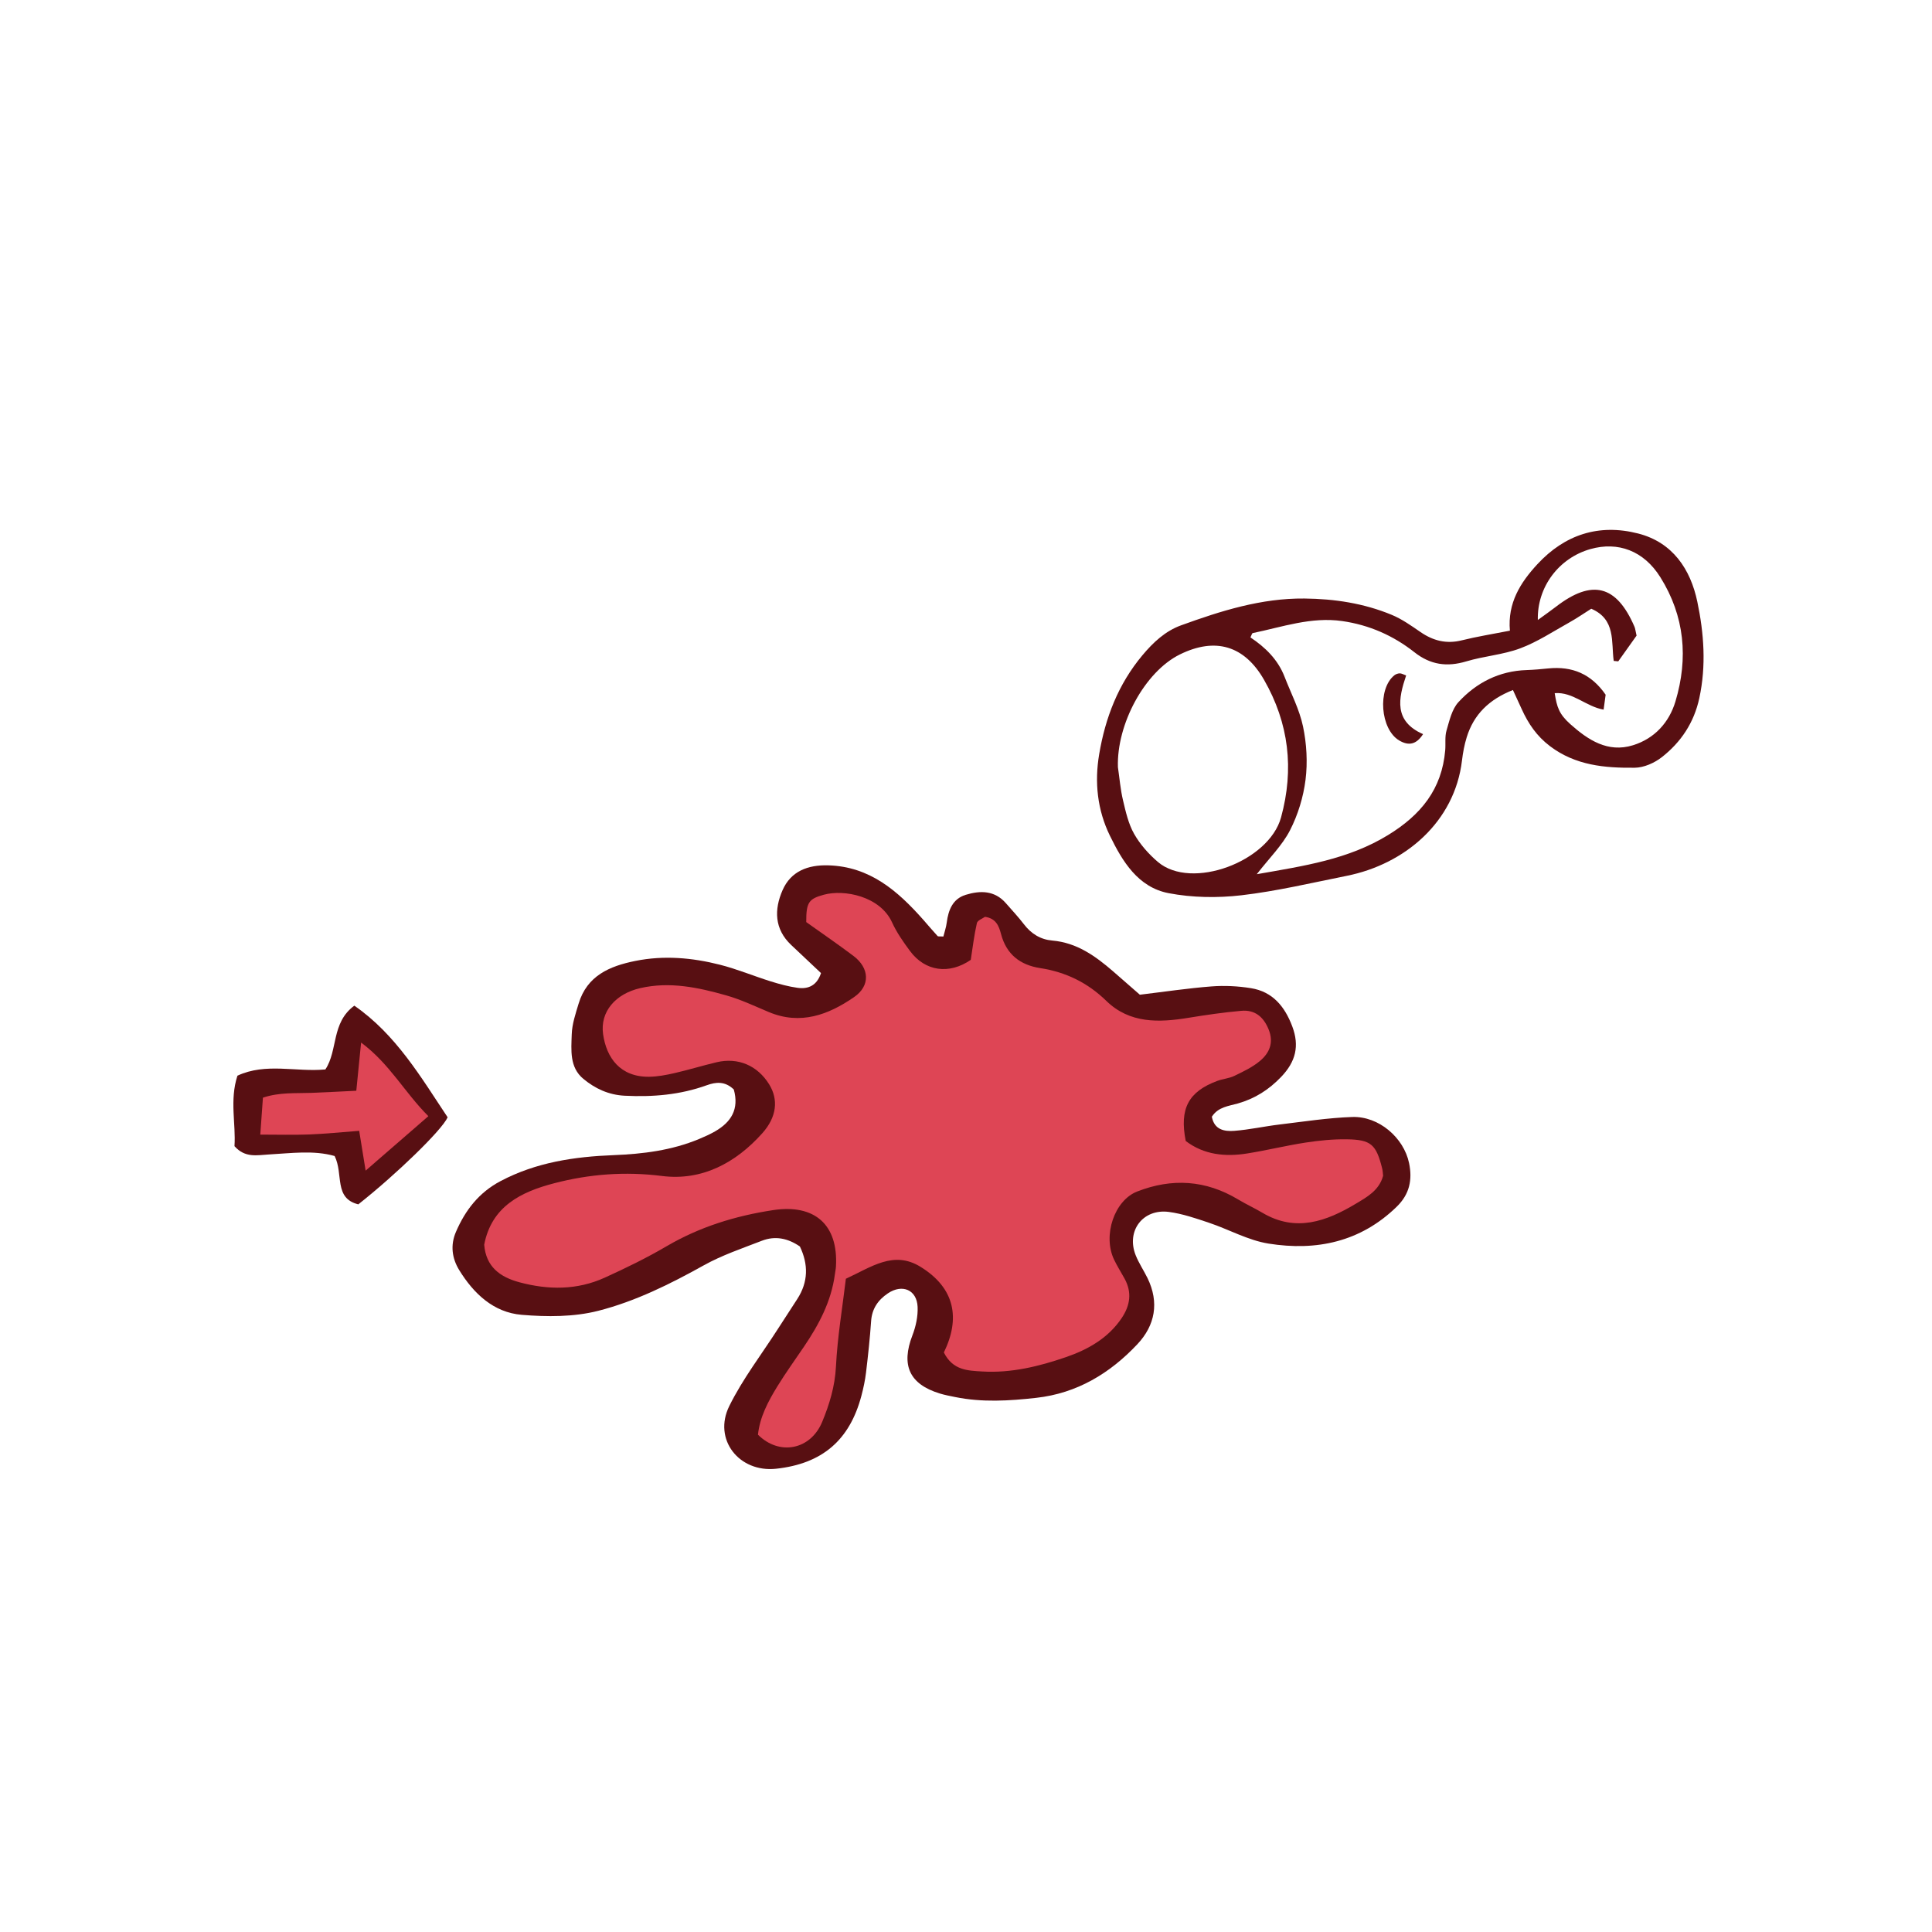 <svg version="1.1" id="svg" xmlns="http://www.w3.org/2000/svg" xmlns:xlink="http://www.w3.org/1999/xlink" x="0px" y="0px"
	 width="199.999px" height="200px" viewBox="0 0 199.999 200" enable-background="new 0 0 199.999 200" xml:space="preserve">
<path class="stroke" fill="#580f12"  fill-rule="evenodd" clip-rule="evenodd" d="M75.962,112.783c-0.923-0.888-1.867-0.775-2.802-0.438
	c-2.753,0.994-5.581,1.23-8.489,1.084c-1.676-0.084-3.07-0.742-4.287-1.75c-1.444-1.196-1.248-2.982-1.199-4.597
	c0.032-1.07,0.398-2.146,0.713-3.188c0.871-2.892,3.207-3.883,5.873-4.42c2.949-0.594,5.875-0.337,8.748,0.392
	c1.785,0.453,3.5,1.173,5.262,1.724c0.911,0.285,1.845,0.538,2.787,0.669c1.124,0.157,2.007-0.255,2.421-1.526
	c-1.017-0.959-2.049-1.934-3.083-2.907c-1.764-1.66-1.764-3.693-0.896-5.676c0.857-1.957,2.608-2.631,4.729-2.571
	c4.304,0.122,7.191,2.646,9.834,5.63c0.496,0.56,0.975,1.137,1.482,1.686c0.065,0.072,0.256,0.028,0.602,0.054
	c0.113-0.458,0.283-0.943,0.348-1.442c0.168-1.304,0.617-2.461,1.961-2.875c1.498-0.461,2.994-0.471,4.16,0.863
	c0.632,0.722,1.289,1.425,1.872,2.185c0.754,0.983,1.711,1.579,2.938,1.685c2.534,0.218,4.465,1.606,6.299,3.195
	c0.927,0.804,1.849,1.614,2.762,2.412c2.543-0.305,4.974-0.672,7.418-0.86c1.35-0.104,2.742-0.033,4.08,0.182
	c2.25,0.361,3.506,1.9,4.281,3.961c0.761,2.023,0.354,3.65-1.15,5.222c-1.283,1.341-2.721,2.249-4.479,2.752
	c-0.957,0.273-2.044,0.354-2.697,1.374c0.249,1.36,1.307,1.539,2.325,1.461c1.564-0.119,3.11-0.468,4.672-0.655
	c2.508-0.3,5.018-0.692,7.536-0.779c2.756-0.095,5.337,2.146,5.883,4.772c0.358,1.725,0.055,3.215-1.271,4.509
	c-3.754,3.664-8.335,4.615-13.279,3.825c-2.114-0.338-4.096-1.464-6.162-2.157c-1.356-0.455-2.736-0.932-4.144-1.12
	c-2.701-0.359-4.448,1.967-3.446,4.481c0.327,0.821,0.834,1.569,1.225,2.367c1.229,2.52,0.792,4.89-1.051,6.847
	c-2.835,3.01-6.235,5.078-10.473,5.551c-2.807,0.313-5.598,0.485-8.389-0.084c-0.535-0.109-1.076-0.208-1.598-0.369
	c-3.148-0.97-4.018-2.926-2.824-6.022c0.355-0.921,0.581-1.972,0.536-2.948c-0.081-1.765-1.587-2.397-3.079-1.393
	c-1.012,0.681-1.646,1.586-1.734,2.873c-0.121,1.775-0.313,3.547-0.525,5.314c-0.097,0.813-0.271,1.623-0.48,2.416
	c-1.221,4.609-4.064,7.032-8.828,7.551c-3.83,0.417-6.557-3.031-4.85-6.488c1.383-2.803,3.329-5.328,5.027-7.975
	c0.667-1.037,1.341-2.069,2.012-3.104c1.146-1.771,1.159-3.587,0.271-5.44c-1.246-0.86-2.562-1.126-3.934-0.594
	c-2.033,0.789-4.129,1.493-6.022,2.548c-3.489,1.945-7.079,3.725-10.913,4.704c-2.525,0.645-5.311,0.635-7.937,0.415
	c-2.903-0.245-4.961-2.192-6.458-4.626c-0.751-1.22-0.932-2.584-0.346-3.946c0.971-2.256,2.381-4.09,4.639-5.279
	c3.683-1.939,7.621-2.52,11.705-2.679c3.008-0.118,6.002-0.49,8.823-1.667c0.568-0.237,1.136-0.49,1.668-0.797
	C75.683,116.163,76.533,114.825,75.962,112.783z"/>
<path class="stroke" fill="#580f12"  fill-rule="evenodd" clip-rule="evenodd" d="M156.618,71.43c-2.461,0.974-4.049,2.517-4.783,4.883
	c-0.242,0.78-0.395,1.6-0.491,2.413c-0.758,6.358-5.899,10.735-11.937,11.941c-3.621,0.724-7.232,1.584-10.893,2.011
	c-2.477,0.289-5.091,0.25-7.534-0.217c-3.163-0.604-4.78-3.275-6.089-5.962c-1.294-2.655-1.598-5.515-1.104-8.429
	c0.638-3.774,1.965-7.231,4.468-10.228c1.136-1.36,2.387-2.52,4.006-3.107c4.124-1.496,8.305-2.821,12.771-2.777
	c3.11,0.031,6.154,0.493,9.033,1.687c1.061,0.439,2.029,1.127,2.983,1.783c1.317,0.906,2.683,1.254,4.274,0.858
	c1.584-0.395,3.203-0.649,4.982-1c-0.252-2.863,1.084-4.978,2.844-6.879c2.85-3.08,6.374-4.215,10.427-3.181
	c3.586,0.915,5.428,3.712,6.13,7.061c0.686,3.262,0.935,6.621,0.207,9.982c-0.552,2.55-1.897,4.557-3.879,6.112
	c-0.766,0.6-1.857,1.084-2.805,1.094c-3.09,0.034-6.129-0.231-8.774-2.233c-1.378-1.043-2.251-2.339-2.933-3.847
	C157.249,72.791,156.968,72.189,156.618,71.43z M159.195,64.18c0.776-0.566,1.33-0.95,1.863-1.362
	c3.749-2.896,6.282-2.258,8.143,2.063c0.079,0.184,0.095,0.396,0.215,0.917c-0.552,0.775-1.224,1.72-1.896,2.664
	c-0.156-0.015-0.312-0.03-0.47-0.045c-0.272-1.968,0.239-4.3-2.325-5.402c-0.718,0.452-1.488,0.985-2.303,1.439
	c-1.664,0.928-3.282,2.001-5.051,2.662c-1.776,0.664-3.742,0.798-5.571,1.347c-2.004,0.602-3.717,0.367-5.386-0.948
	c-2.185-1.72-4.666-2.818-7.459-3.221c-3.224-0.464-6.214,0.612-9.275,1.243c-0.077,0.016-0.117,0.215-0.235,0.448
	c1.532,1.018,2.842,2.29,3.531,4.072c0.662,1.711,1.54,3.378,1.912,5.15c0.374,1.784,0.485,3.705,0.26,5.51
	c-0.224,1.793-0.786,3.63-1.61,5.237c-0.799,1.557-2.119,2.845-3.438,4.543c4.919-0.864,9.454-1.523,13.575-4.043
	c3.42-2.09,5.588-4.756,5.932-8.788c0.059-0.681-0.053-1.403,0.135-2.042c0.3-1.022,0.555-2.202,1.236-2.941
	c1.865-2.024,4.227-3.229,7.062-3.319c0.75-0.024,1.502-0.096,2.25-0.17c2.456-0.245,4.43,0.562,5.924,2.722
	c-0.061,0.444-0.13,0.96-0.209,1.545c-1.836-0.319-3.169-1.856-5.064-1.706c0.225,1.451,0.458,2.172,1.619,3.209
	c1.824,1.628,3.875,2.993,6.484,2.183c2.232-0.691,3.745-2.353,4.4-4.544c1.336-4.471,0.957-8.81-1.562-12.843
	c-1.734-2.775-4.408-3.716-7.228-2.925C161.37,57.758,159.108,60.768,159.195,64.18z M115.726,79.417
	c0.168,1.142,0.26,2.302,0.525,3.421c0.282,1.191,0.559,2.439,1.152,3.484c0.619,1.088,1.505,2.091,2.465,2.908
	c3.482,2.961,11.492-0.036,12.746-4.615c1.369-5.002,0.814-9.752-1.765-14.247c-2.03-3.539-5.039-4.428-8.708-2.621
	C118.511,69.534,115.581,74.96,115.726,79.417z"/>
<path class="stroke" fill="#580f12"  fill-rule="evenodd" clip-rule="evenodd" d="M34.64,119.669c-2.188-0.622-4.503-0.285-6.799-0.16
	c-1.228,0.067-2.467,0.385-3.568-0.86c0.159-2.3-0.52-4.751,0.307-7.295c2.941-1.37,6.072-0.354,9.102-0.647
	c1.317-1.979,0.591-4.834,2.998-6.602c4.322,2.996,6.895,7.407,9.659,11.558c-0.614,1.354-5.311,5.898-9.247,9.011
	C34.532,124.04,35.575,121.553,34.64,119.669z"/>
<path class="stroke" fill="#580f12"  fill-rule="evenodd" clip-rule="evenodd" d="M145.563,69.922c-0.807,2.39-1.301,4.729,1.75,6.076
	c-0.702,1.093-1.504,1.228-2.475,0.651c-1.947-1.157-2.262-5.309-0.507-6.735c0.149-0.123,0.374-0.204,0.567-0.209
	C145.083,69.701,145.271,69.82,145.563,69.922z"/>
<path fill-rule="evenodd" clip-rule="evenodd" fill="#de4555" class="fill" d="M83.461,95.453c-0.01-2.043,0.263-2.406,1.82-2.832
	c2.115-0.578,5.833,0.156,7.066,2.866c0.478,1.05,1.162,2.022,1.853,2.957c1.57,2.124,4.064,2.458,6.293,0.919
	c0.199-1.279,0.348-2.557,0.633-3.804c0.066-0.291,0.599-0.475,0.838-0.65c1.149,0.159,1.452,0.979,1.655,1.759
	c0.555,2.129,1.981,3.227,4.056,3.548c2.653,0.412,4.904,1.501,6.852,3.397c2.414,2.35,5.43,2.252,8.499,1.75
	c1.814-0.297,3.64-0.562,5.47-0.724c1.39-0.123,2.291,0.601,2.826,1.914c0.565,1.384,0.09,2.462-0.914,3.294
	c-0.772,0.64-1.719,1.088-2.633,1.529c-0.545,0.263-1.191,0.305-1.766,0.519c-2.988,1.115-3.926,2.874-3.263,6.219
	c1.869,1.426,4.067,1.658,6.357,1.292c2.026-0.322,4.025-0.817,6.053-1.128c1.411-0.216,2.851-0.36,4.275-0.338
	c2.502,0.038,3.028,0.536,3.647,3.006c0.066,0.262,0.071,0.539,0.1,0.769c-0.408,1.533-1.71,2.226-2.833,2.899
	c-3.028,1.817-6.209,2.978-9.657,0.934c-0.823-0.488-1.698-0.889-2.519-1.382c-3.353-2.014-6.844-2.229-10.452-0.821
	c-2.358,0.92-3.582,4.547-2.391,7.048c0.324,0.679,0.733,1.316,1.094,1.978c0.772,1.416,0.578,2.754-0.296,4.062
	c-1.407,2.106-3.53,3.285-5.792,4.061c-2.775,0.953-5.648,1.66-8.648,1.481c-1.518-0.09-3.047-0.117-3.976-1.968
	c1.709-3.507,1.178-6.653-2.418-8.868c-2.787-1.717-5.079,0.019-7.726,1.237c-0.357,2.995-0.874,6.03-1.027,9.083
	c-0.104,2.049-0.672,3.918-1.426,5.735c-1.203,2.9-4.434,3.529-6.647,1.324c0.191-1.826,1.053-3.454,2.019-5.021
	c0.862-1.398,1.824-2.734,2.746-4.095c1.551-2.288,2.827-4.693,3.197-7.485c0.036-0.271,0.096-0.542,0.111-0.814
	c0.248-4.328-2.202-6.488-6.52-5.83c-3.9,0.595-7.586,1.729-11.016,3.739c-2.062,1.208-4.223,2.263-6.401,3.251
	c-2.858,1.298-5.833,1.283-8.835,0.476c-2.031-0.546-3.462-1.624-3.641-3.89c0.766-3.98,3.822-5.468,7.241-6.359
	c3.652-0.952,7.337-1.236,11.171-0.752c4.125,0.521,7.612-1.345,10.361-4.408c1.532-1.706,1.694-3.512,0.728-5.076
	c-1.207-1.953-3.22-2.819-5.445-2.291c-1.464,0.347-2.905,0.792-4.372,1.128c-0.859,0.197-1.748,0.364-2.625,0.374
	c-2.969,0.031-4.408-1.953-4.753-4.417c-0.323-2.313,1.282-4.173,3.857-4.761c3.054-0.698,5.999-0.067,8.903,0.757
	c1.504,0.427,2.938,1.109,4.386,1.718c3.285,1.382,6.185,0.291,8.844-1.548c1.704-1.178,1.586-3.012-0.075-4.261
	C86.765,97.763,85.13,96.644,83.461,95.453z"/>
<path fill-rule="evenodd" clip-rule="evenodd" fill="#de4555" class="fill" d="M44.344,115.545c-2.267,1.967-4.254,3.691-6.495,5.637
	c-0.257-1.59-0.458-2.833-0.666-4.119c-1.836,0.138-3.504,0.312-5.175,0.376c-1.612,0.062-3.229,0.014-5.064,0.014
	c0.088-1.227,0.178-2.483,0.274-3.824c1.739-0.576,3.371-0.434,4.98-0.495c1.551-0.059,3.1-0.145,4.686-0.221
	c0.169-1.693,0.314-3.151,0.497-4.987C40.35,110.133,41.874,113.081,44.344,115.545z"/>
</svg>

